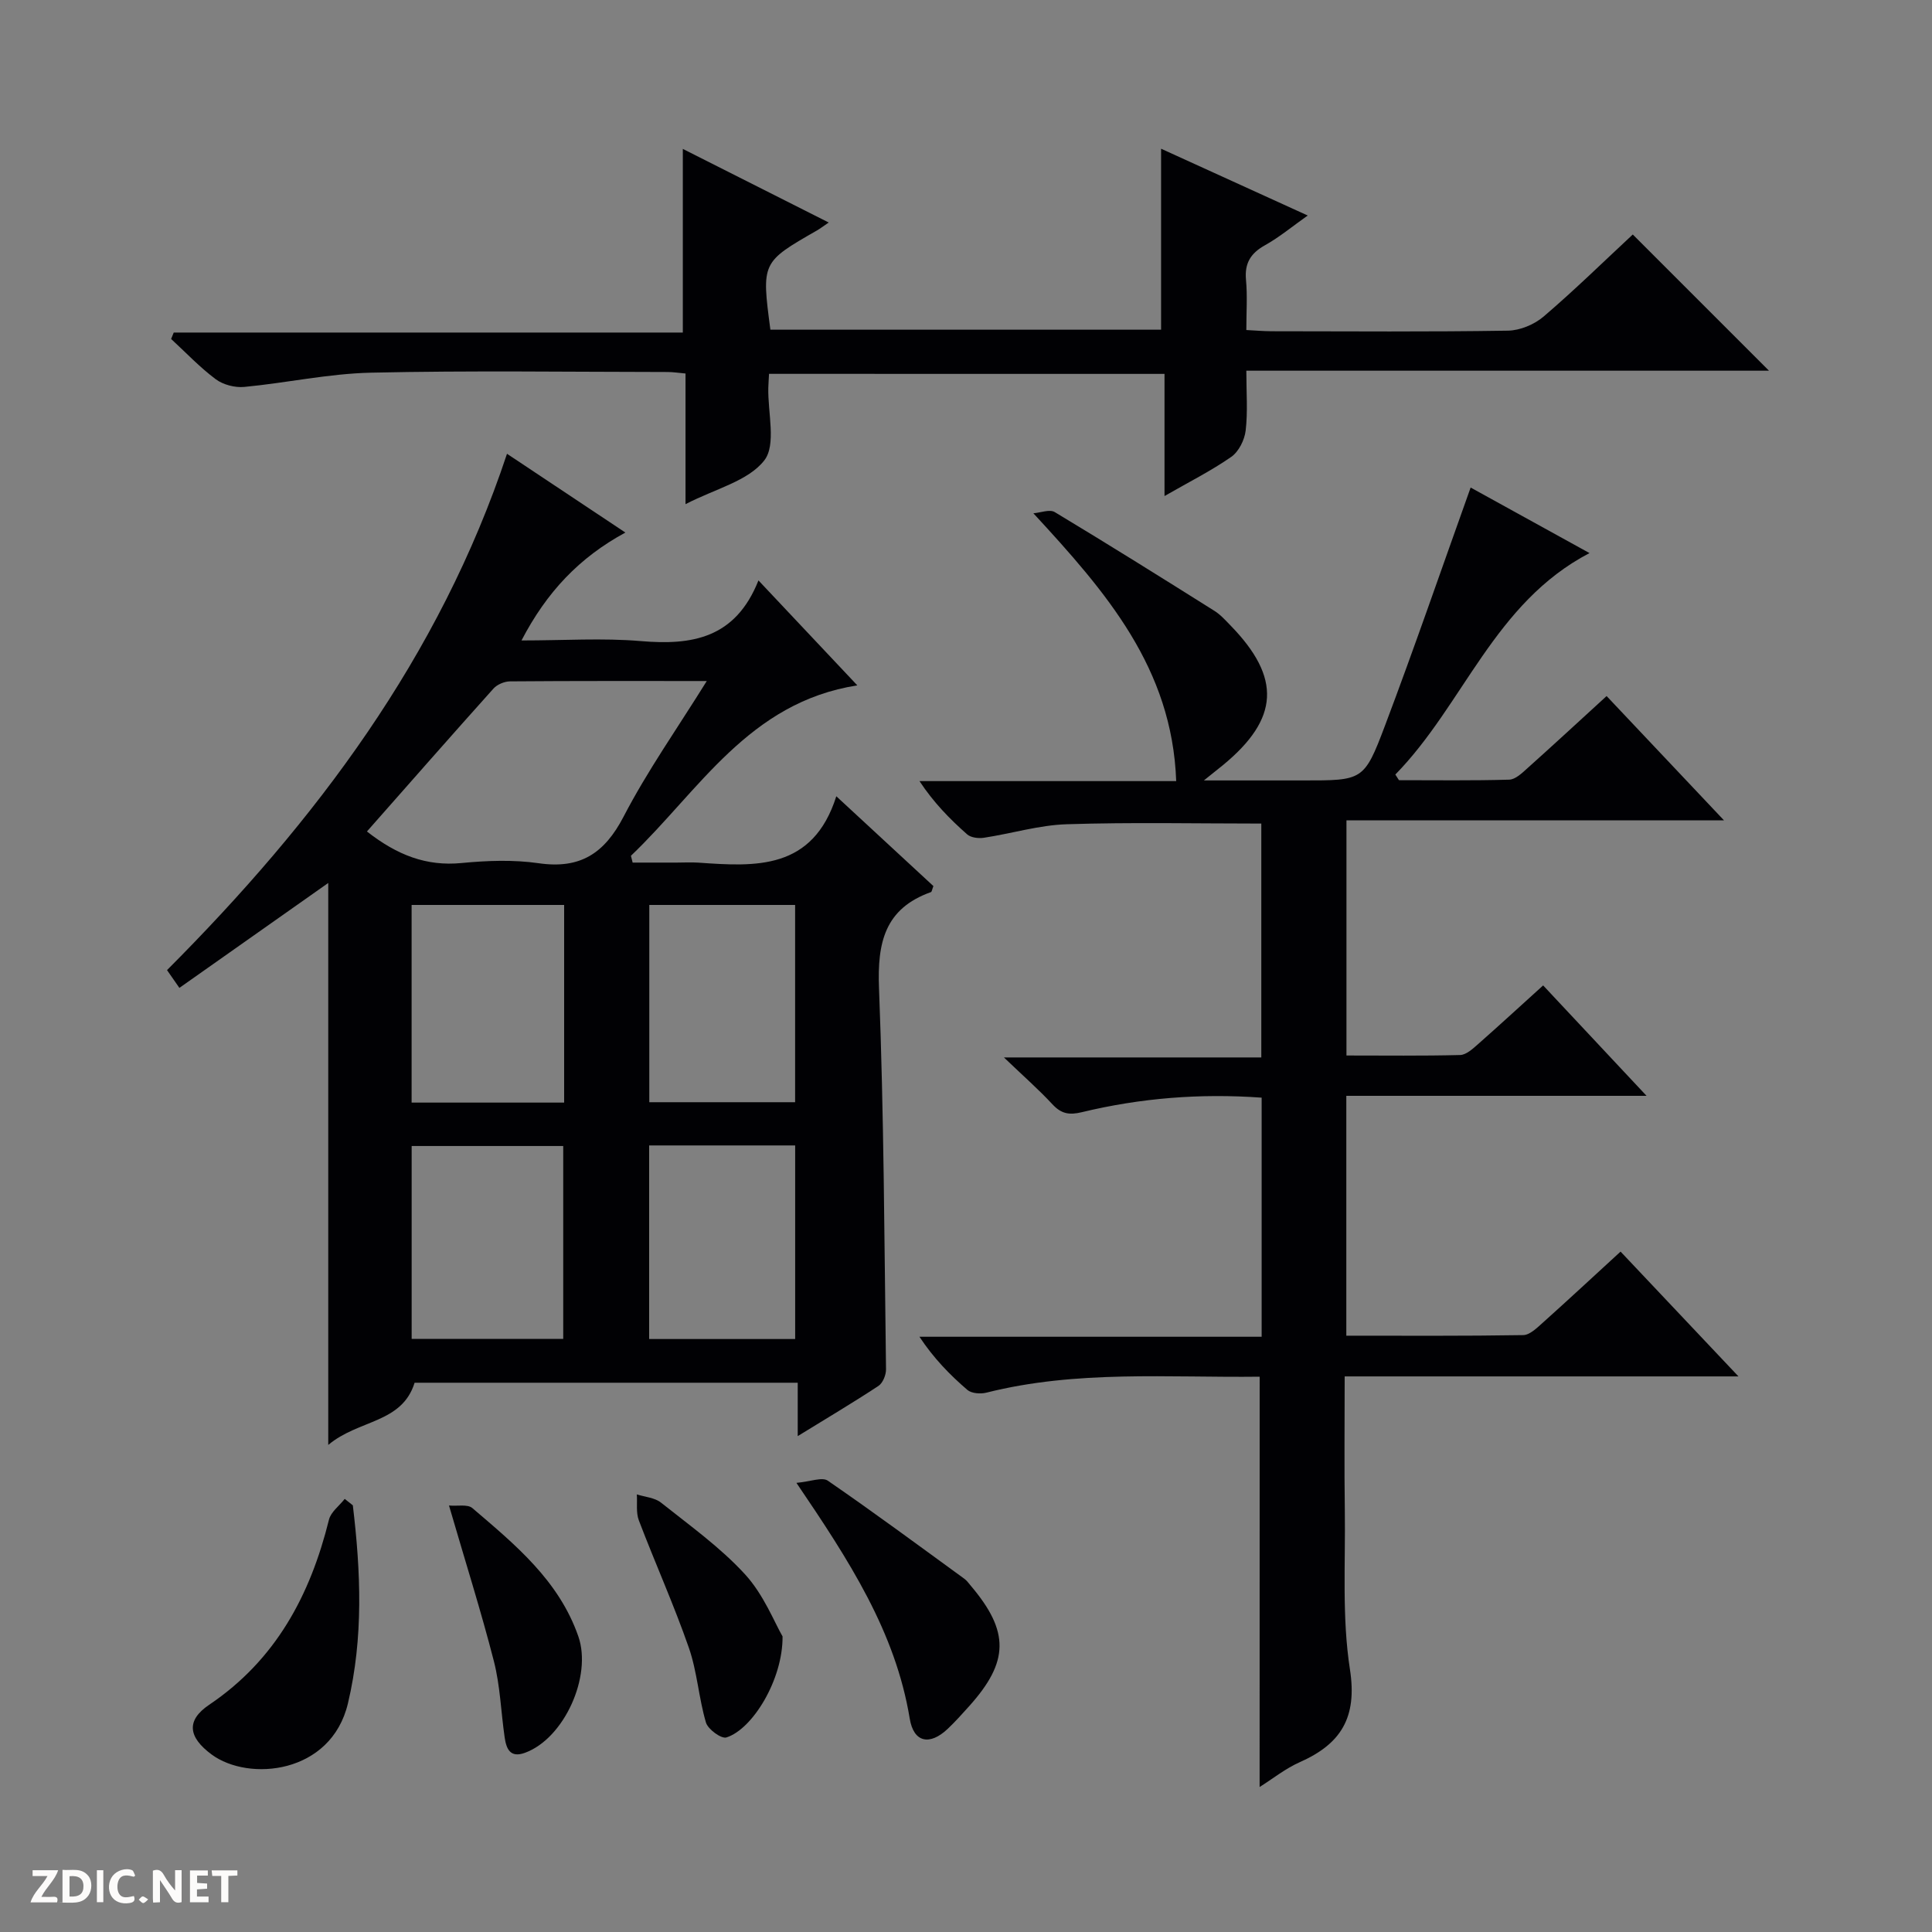 <svg enable-background="new 0 0 400 400" viewBox="0 0 400 400" xmlns="http://www.w3.org/2000/svg"><rect x="0" y="0" width="400" height="400" fill="#808080" stroke="none"/><g fill="#fcfbfa"><path d="m37.59 393.81c-.92.31-1.52.05-2-.78-.7-1.2-1.52-2.34-2.47-3.78v4.59c-.55.03-.95.05-1.41.07-.03-.37-.06-.64-.06-.91 0-1.91 0-3.81 0-5.7 1.13-.41 1.77-.03 2.29.91.62 1.11 1.38 2.14 2.31 3.19v-4.2h1.35v6.61z"/><path d="m12.94 393.88v-6.75c1.9.19 3.93-.54 5.37 1.29.8 1.01.78 2.88.03 3.97-1.37 1.97-3.4 1.51-6.4 1.49m2.45-1.22c2.04.12 2.92-.58 2.89-2.21-.03-1.51-.98-2.19-2.89-2z"/><path d="m11.81 393.87h-5.49c.68-2.18 2.47-3.48 3.51-5.45h-3.08v-1.21h5.29c-.71 2.13-2.44 3.48-3.47 5.51.86 0 1.63.04 2.39-.01.79-.05 1.14.21.85 1.16"/><path d="m39.33 393.86v-6.61h3.7v1.07h-2.22v1.52c.68.04 1.34.09 2.07.13v1.07c-.72.05-1.38.09-2.1.14v1.48h2.4v1.19h-3.85z"/><path d="m27.71 388.56c-1.15-.3-2.46-.61-3.1.64-.37.73-.41 1.93-.06 2.67.63 1.35 1.99.93 3.17.68.35.94-.01 1.32-.93 1.46-1.62.25-3.05-.27-3.76-1.48-.73-1.24-.6-3.03.31-4.17.88-1.11 2.71-1.7 4-1.16.32.13.44.74.65 1.12-.1.08-.19.16-.28.24"/><path d="m49.15 387.24v1.07c-.59.02-1.17.05-1.87.08v5.44h-1.48v-5.44h-1.85c-.05-.4-.08-.73-.13-1.15z"/><path d="m20.06 387.21h1.33v6.62h-1.33z"/><path d="m30.68 393.25c-.39.38-.8.79-1.05.76-.32-.05-.6-.45-.9-.7.26-.24.51-.64.8-.67.29-.04.62.3 1.15.61"/></g><path d="m37.14 204.53c-1.12-1.62-1.86-2.68-2.56-3.68 30.75-30.82 56.39-64.75 70.39-106.9 7.77 5.17 15.89 10.58 24.51 16.31-9.56 5.18-16.3 12.33-21.51 22.34 8.84 0 16.82-.54 24.7.13 10.57.9 19.59-.53 24.36-12.56 7.2 7.65 13.51 14.35 20.47 21.73-22.48 3.5-32.75 21.81-46.87 35.28.12.47.23.94.35 1.41h9.11c1.5 0 3.01-.09 4.5.01 11.87.84 23.69 1.59 28.56-13.74 7.36 6.81 13.78 12.74 20.1 18.59-.27.69-.32 1.18-.51 1.25-9.59 3.42-11.12 10.49-10.75 19.9 1.02 26.28 1.1 52.59 1.45 78.89.02 1.17-.66 2.85-1.57 3.45-5.24 3.46-10.65 6.66-16.71 10.39 0-4.06 0-7.43 0-11.05-26.79 0-53.06 0-79.32 0-2.63 8.45-11.59 7.58-17.88 12.88 0-39.36 0-77.37 0-116.35-10.68 7.51-20.51 14.45-30.82 21.72zm38.83-32.38c6.26 4.9 12.32 7.24 19.6 6.53 5.27-.51 10.73-.71 15.94.04 8.61 1.25 13.63-2.01 17.6-9.65 4.92-9.48 11.13-18.28 17.22-28.07-14.22 0-27.48-.04-40.74.07-1.16.01-2.65.64-3.42 1.49-8.76 9.76-17.4 19.62-26.2 29.59zm40.83 15.21c-10.8 0-21.18 0-31.58 0v40.92h31.58c0-13.73 0-27.16 0-40.92zm-31.57 89.84h31.38c0-13.61 0-26.81 0-39.93-10.65 0-20.9 0-31.38 0zm49.2-49h30.19c0-13.93 0-27.47 0-40.84-10.28 0-20.18 0-30.19 0zm-.03 8.95v40.08h30.23c0-13.58 0-26.79 0-40.08-10.15 0-19.93 0-30.23 0z" fill="#010104"/><path d="m260.8 285.03c-18.88.23-37.88-1.41-56.56 3.3-1.22.31-3.08.18-3.95-.56-3.62-3.11-6.97-6.54-9.93-11.01h70.85c0-16.88 0-33.09 0-49.5-12.71-.92-25.07.07-37.24 3.01-2.61.63-4.25.33-6.07-1.63-2.82-3.04-5.95-5.79-10.05-9.71h53.29c0-16.56 0-32.43 0-48.42-13.44 0-26.86-.29-40.27.14-5.75.18-11.43 1.93-17.17 2.8-1.12.17-2.69-.02-3.47-.71-3.57-3.16-6.92-6.56-9.86-11.02h53.15c-.84-23.44-14.52-39.14-29.57-55.45 1.49-.12 3.38-.88 4.42-.25 11.1 6.68 22.09 13.55 33.06 20.45 1.25.78 2.28 1.94 3.32 3.01 10.58 10.86 10.11 19.33-1.56 28.94-.88.72-1.77 1.43-3.94 3.16h20.51c12.37 0 12.66.11 16.97-11.3 6.09-16.12 11.69-32.41 17.75-49.34 7.69 4.24 15.88 8.75 24.61 13.57-19.78 10.32-26.04 31.38-40.2 45.85.25.39.5.78.75 1.17 7.61 0 15.22.11 22.82-.11 1.25-.03 2.61-1.31 3.68-2.28 5.45-4.88 10.83-9.85 16.49-15.03 7.92 8.39 15.74 16.67 24.3 25.73-26.68 0-52.23 0-78.16 0v48.69c7.98 0 15.76.1 23.53-.1 1.26-.03 2.61-1.28 3.69-2.23 4.49-3.96 8.9-8.02 13.5-12.18 6.93 7.39 13.8 14.73 21.41 22.86-21.36 0-41.59 0-62.16 0v49.66c12.39 0 24.5.08 36.61-.12 1.38-.02 2.87-1.5 4.07-2.57 5.31-4.76 10.54-9.62 16.1-14.72 8.01 8.48 15.82 16.75 24.41 25.84-27.77 0-54.34 0-81.53 0 0 9.52-.1 18.65.03 27.77.15 10.98-.61 22.12 1.06 32.88 1.55 10-1.86 15.44-10.39 19.22-2.97 1.32-5.58 3.42-8.31 5.14.01-28.33.01-56.32.01-84.95z" fill="#010104"/><path d="m159.22 77.4c-.06 1.23-.13 2.06-.15 2.88-.13 5.14 1.7 11.8-.84 15.05-3.33 4.27-10.1 5.85-16.3 9.05 0-5.11 0-9.48 0-13.85 0-4.3 0-8.6 0-13.2-1.48-.13-2.59-.31-3.7-.31-20.49-.02-40.99-.32-61.47.14-8.74.2-17.44 2.12-26.19 2.95-1.93.18-4.37-.45-5.91-1.6-3.31-2.47-6.18-5.52-9.23-8.33.18-.44.36-.89.54-1.33h105.4c0-12.99 0-25.2 0-38.02 9.92 5 19.77 9.98 30.21 15.24-1.2.81-1.79 1.27-2.43 1.64-11.49 6.59-11.49 6.59-9.65 20.55h80.89c0-12.34 0-24.54 0-37.47 9.9 4.51 19.77 9 30.36 13.83-3.22 2.28-5.87 4.49-8.84 6.15-2.98 1.66-4.26 3.73-3.94 7.18.31 3.29.07 6.62.07 10.38 1.95.1 3.57.24 5.19.25 16.33.02 32.65.14 48.97-.12 2.51-.04 5.47-1.28 7.4-2.93 6.42-5.49 12.46-11.41 18.45-16.98 9.45 9.45 18.62 18.62 28.2 28.2-35.97 0-71.77 0-108.21 0 0 4.54.32 8.52-.14 12.4-.23 1.94-1.43 4.36-2.98 5.44-4.17 2.9-8.77 5.21-13.82 8.11 0-8.76 0-16.83 0-25.29-27.42-.01-54.44-.01-81.88-.01z" fill="#010104"/><path d="m164.89 307.01c2.92-.26 5.33-1.26 6.5-.45 9.56 6.58 18.89 13.48 28.27 20.31.53.38.92.96 1.35 1.46 8.01 9.47 7.93 15.69-.36 24.92-1.45 1.61-2.89 3.23-4.46 4.71-3.67 3.46-7.02 2.87-7.84-2.14-2.96-17.97-12.52-32.69-23.46-48.81z" fill="#010104"/><path d="m73.05 311.66c1.64 13.72 2.23 27.37-1.02 41.03-3.48 14.62-20.53 16.24-28.23 10.55-4.78-3.54-5.36-7-.5-10.28 13.8-9.3 20.93-22.68 24.81-38.33.4-1.6 2.14-2.87 3.26-4.3.57.45 1.13.89 1.68 1.33z" fill="#010104"/><path d="m162.02 338.8c.08 8.96-6.23 19.24-11.63 20.92-1.05.33-3.82-1.69-4.23-3.09-1.5-5.07-1.81-10.51-3.54-15.48-3.1-8.91-6.99-17.54-10.35-26.36-.62-1.62-.3-3.59-.42-5.39 1.69.54 3.71.67 5 1.7 5.98 4.76 12.3 9.27 17.42 14.87 3.86 4.22 6.07 9.94 7.75 12.83z" fill="#010104"/><path d="m92.96 311.7c1.76.16 3.85-.31 4.83.53 8.85 7.56 17.91 14.97 21.95 26.57 2.87 8.23-2.92 21.14-11.06 24.1-3.09 1.13-3.86-.87-4.2-3.22-.76-5.24-.92-10.63-2.22-15.72-2.67-10.41-5.93-20.68-9.3-32.26z" fill="#010104"/></svg>